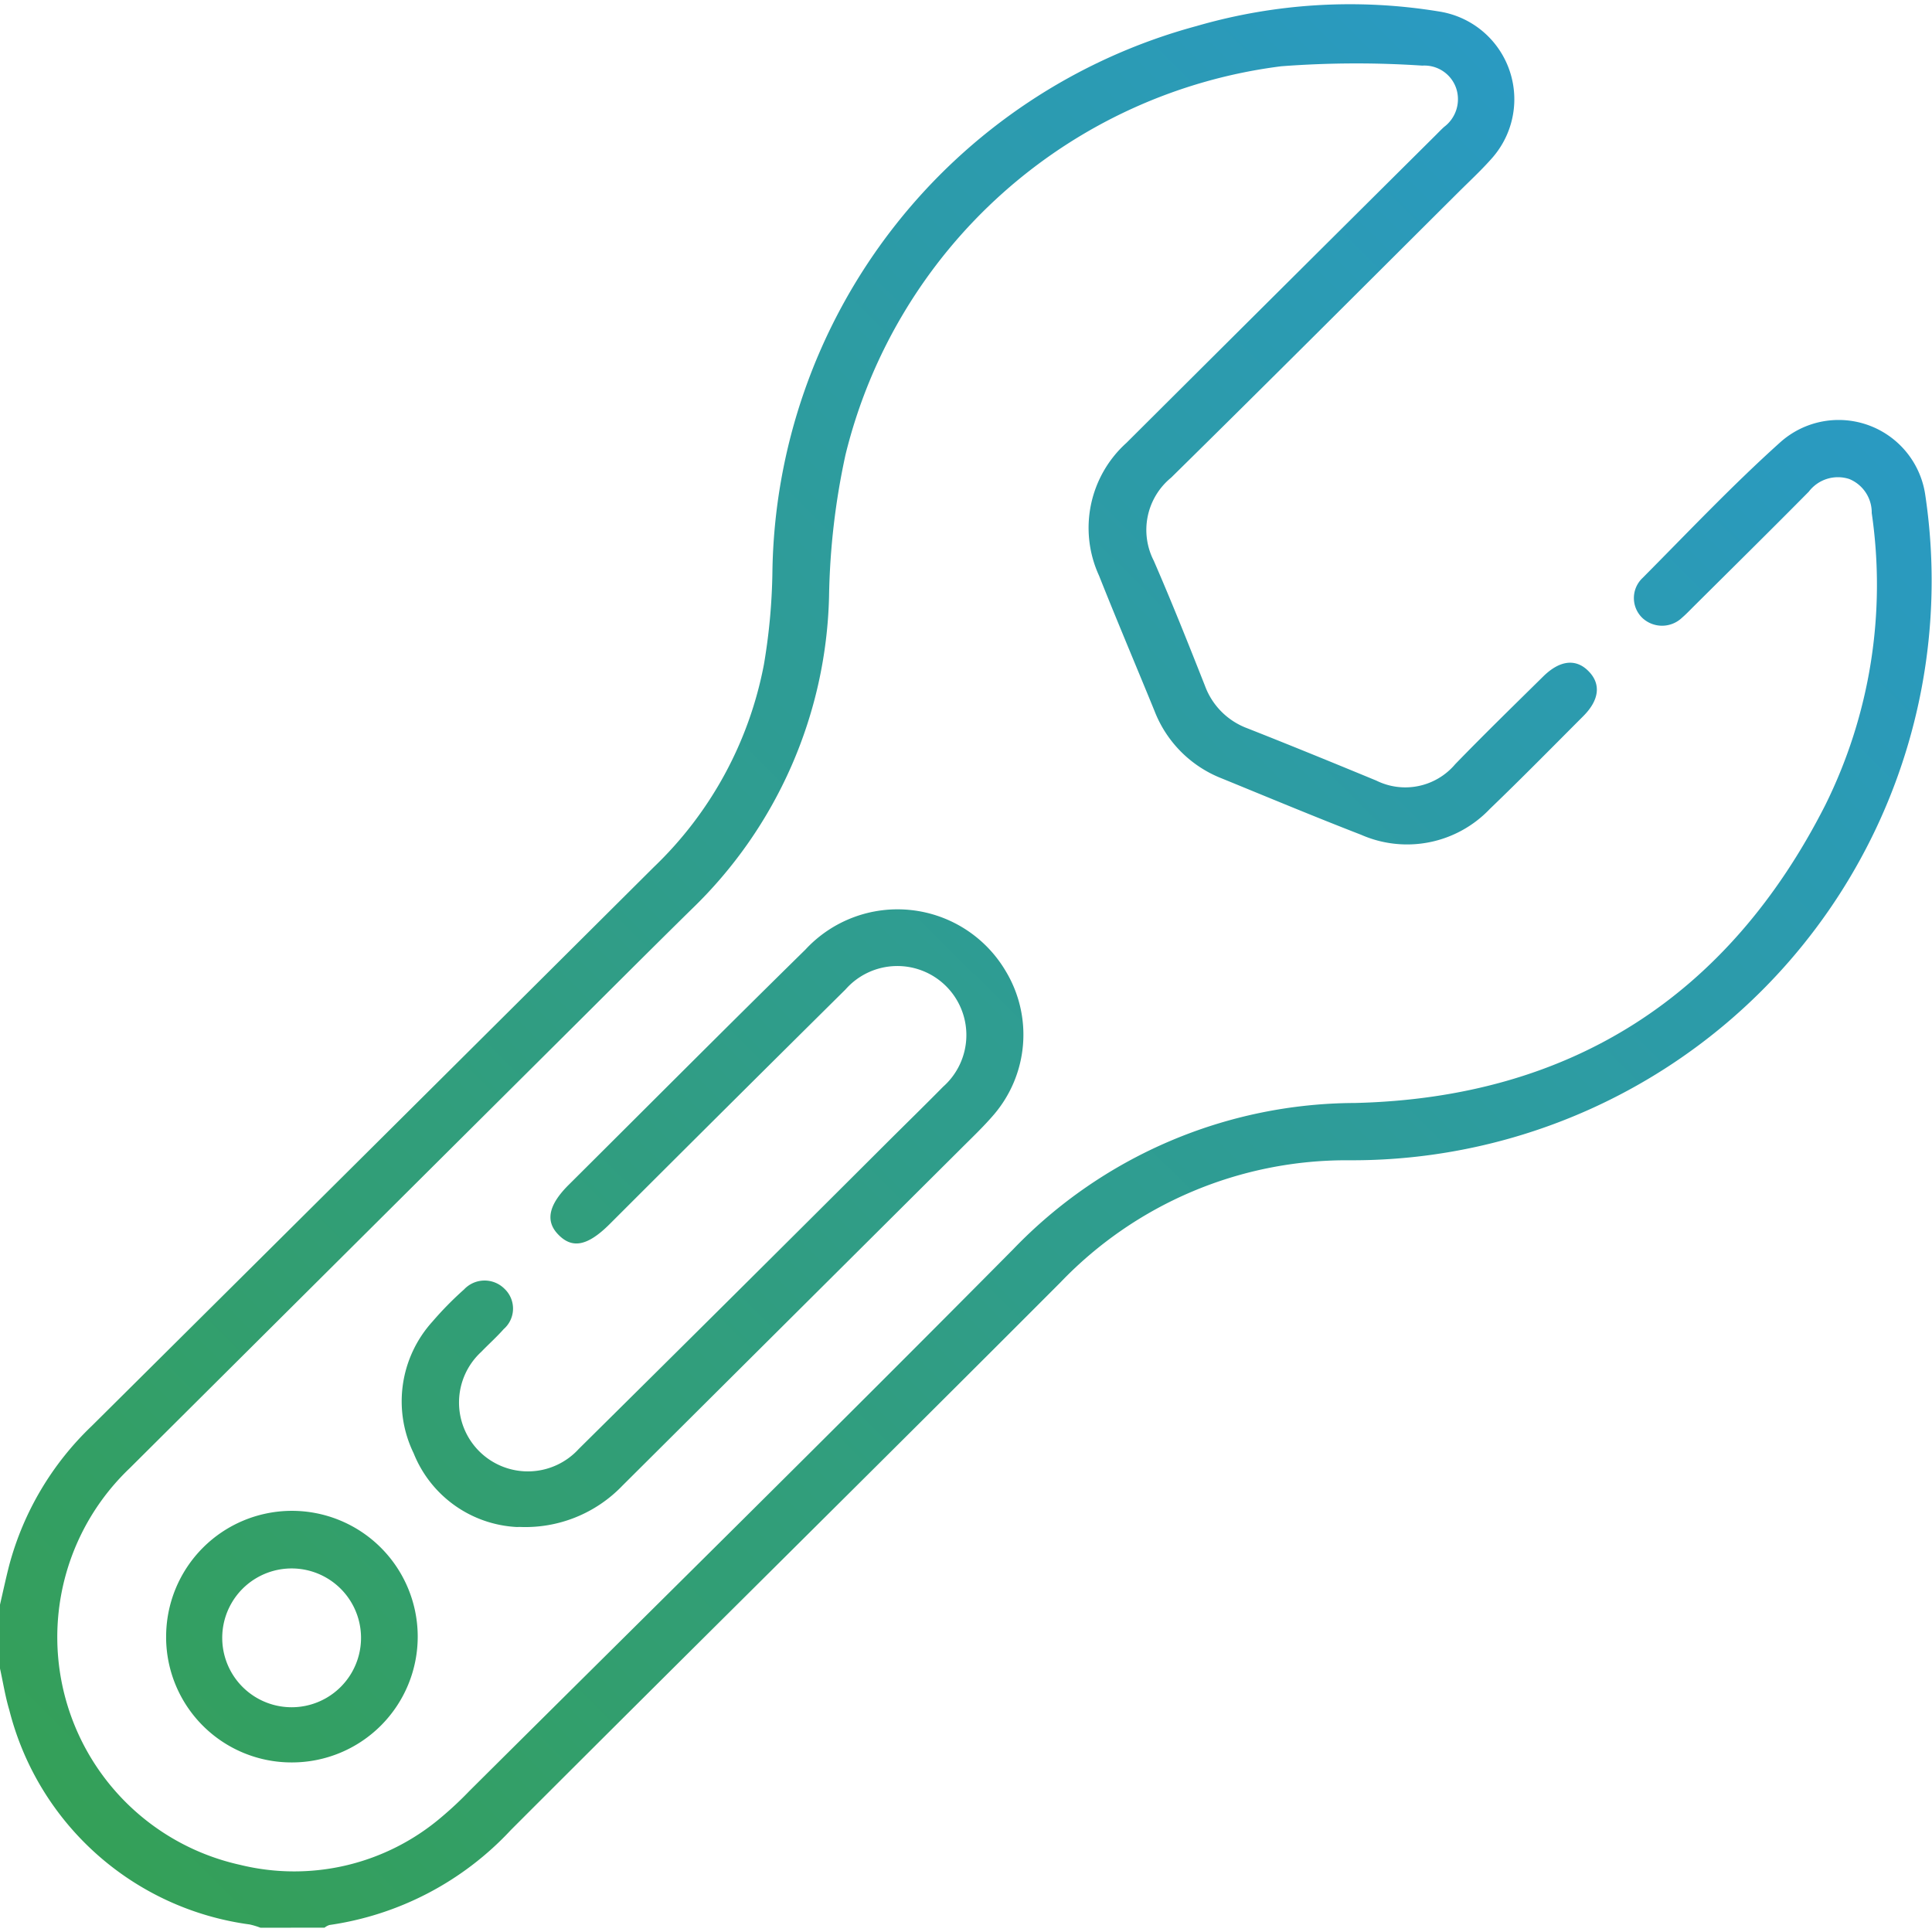 <svg xmlns="http://www.w3.org/2000/svg" xmlns:xlink="http://www.w3.org/1999/xlink" width="50" height="50" viewBox="0 0 78.113 77.767">
  <defs>
    <linearGradient id="linear-gradient" x1="0.002" y1="1" x2="0.998" gradientUnits="objectBoundingBox">
      <stop offset="0" stop-color="#35a052"/>
      <stop offset="1" stop-color="#2899d2"/>
    </linearGradient>
  </defs>
  <path id="Shape_5" data-name="Shape 5" d="M7363.526,2172.995a3.248,3.248,0,0,0-.431-.131,11.619,11.619,0,0,1-9.723-8.667c-.164-.548-.253-1.121-.377-1.681v-2.583c.124-.535.239-1.076.377-1.61a12.1,12.1,0,0,1,3.328-5.61q11.37-11.289,22.724-22.595a15.3,15.3,0,0,0,4.459-8.207,24.288,24.288,0,0,0,.341-3.695,23.209,23.209,0,0,1,17.15-22.108,22.254,22.254,0,0,1,9.818-.586,3.591,3.591,0,0,1,2.146,5.905c-.4.457-.845.875-1.277,1.3-3.9,3.883-7.793,7.78-11.717,11.641a2.73,2.73,0,0,0-.7,3.359c.726,1.669,1.4,3.361,2.068,5.053a2.9,2.9,0,0,0,1.71,1.719c1.746.688,3.486,1.4,5.221,2.117a2.64,2.64,0,0,0,3.186-.662c1.164-1.2,2.365-2.371,3.557-3.546.683-.675,1.345-.737,1.857-.194.485.509.411,1.149-.233,1.794-1.255,1.257-2.5,2.524-3.781,3.755a4.616,4.616,0,0,1-5.2,1.044c-1.893-.733-3.766-1.516-5.644-2.283a4.78,4.78,0,0,1-2.712-2.725c-.746-1.826-1.516-3.641-2.244-5.473a4.625,4.625,0,0,1,1.108-5.364q6.228-6.205,12.463-12.4c.127-.125.248-.255.381-.375a1.4,1.4,0,0,0,.487-1.569,1.357,1.357,0,0,0-1.369-.91,40.168,40.168,0,0,0-5.7.026,20.824,20.824,0,0,0-17.62,15.71,29.012,29.012,0,0,0-.664,5.706,18.154,18.154,0,0,1-5.564,12.672c-1.809,1.778-3.6,3.576-5.4,5.364q-8.659,8.617-17.318,17.236a9.43,9.43,0,0,0,4.478,16.033,9.171,9.171,0,0,0,8.146-1.943,14.288,14.288,0,0,0,1.111-1.041c7.34-7.3,14.715-14.563,22-21.916a19.25,19.25,0,0,1,13.813-5.905c8.708-.211,15.082-4.312,19.008-12.036a20.038,20.038,0,0,0,1.882-11.816,1.463,1.463,0,0,0-.908-1.376,1.479,1.479,0,0,0-1.636.511c-1.533,1.55-3.087,3.083-4.635,4.622-.162.16-.319.328-.492.476a1.167,1.167,0,0,1-1.591.019,1.115,1.115,0,0,1,0-1.63c1.841-1.854,3.641-3.758,5.583-5.5a3.539,3.539,0,0,1,5.847,2.169,23.432,23.432,0,0,1-23.314,26.877,16.014,16.014,0,0,0-11.658,4.941c-7.384,7.4-14.824,14.74-22.214,22.134a12.435,12.435,0,0,1-7.337,3.844.627.627,0,0,0-.2.108Zm-3.814-11.745a5.086,5.086,0,1,1,5.092,5.062h-.01A5.07,5.07,0,0,1,7359.711,2161.25Zm5.064-2.781a2.806,2.806,0,1,0,.02,0Zm9.111-1.675a4.755,4.755,0,0,1-4.168-2.983,4.8,4.8,0,0,1,.761-5.323,13.618,13.618,0,0,1,1.278-1.3,1.137,1.137,0,0,1,1.638-.022,1.1,1.1,0,0,1-.036,1.626c-.285.323-.61.612-.908.921a2.784,2.784,0,1,0,3.941,3.926q6.275-6.208,12.523-12.446c.737-.733,1.481-1.46,2.21-2.2a2.791,2.791,0,1,0-3.945-3.934q-4.786,4.74-9.549,9.5c-.884.876-1.507,1-2.076.4-.522-.544-.378-1.2.446-2.014,3.182-3.165,6.351-6.349,9.554-9.494a5.077,5.077,0,0,1,8.1.865,4.973,4.973,0,0,1-.474,5.8c-.427.5-.91.955-1.375,1.421q-6.824,6.793-13.646,13.584a5.438,5.438,0,0,1-4.162,1.67Z" transform="translate(-7352.995 -2095.228)" fill="url(#linear-gradient)"/>
</svg>
